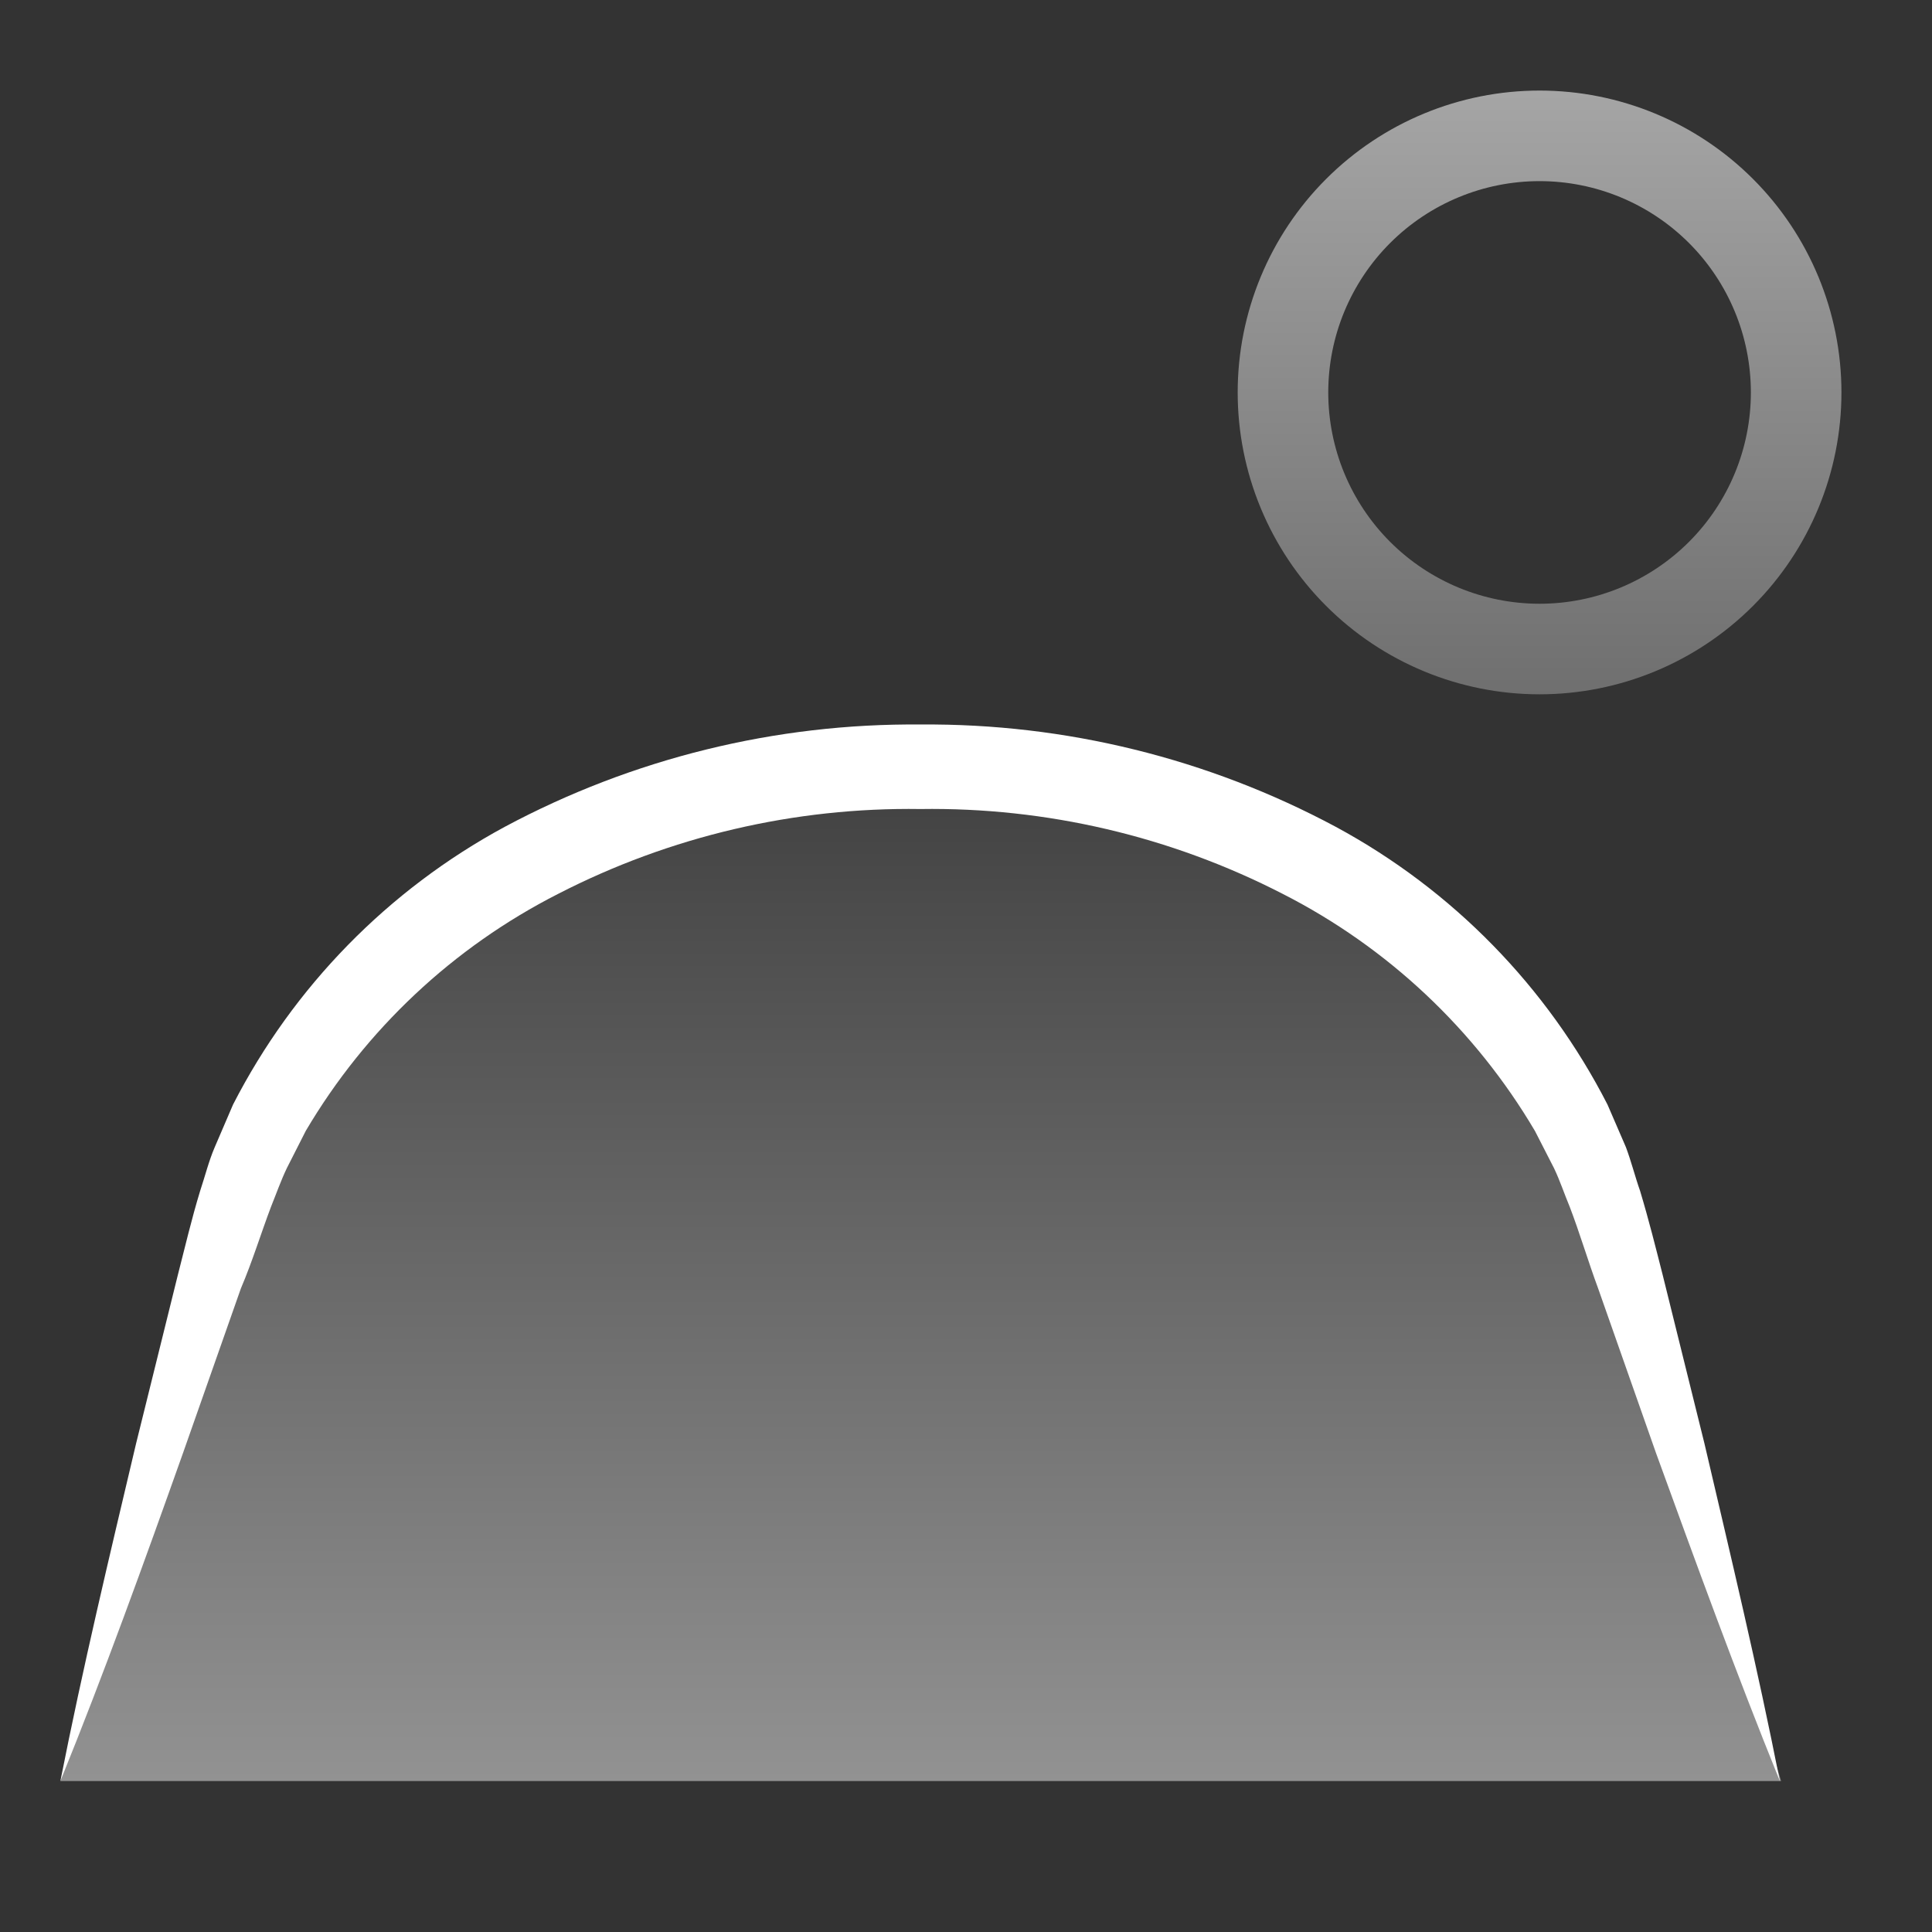 <svg width="64" height="64" viewBox="0 0 64 64" fill="none" xmlns="http://www.w3.org/2000/svg">
<rect x="0" y="0" width="64" height="64" fill="#333333" stroke="none"/>
<path opacity="0.5" d="M59 59H2L7.66 40.09C10.25 31.46 19.53 25.4 30.19 25.4H30.81C41.47 25.4 50.75 31.46 53.34 40.09L59 59Z" fill="url(#paint0_linear_9609_25352)"/>
<path d="M2 59C2.74 55.25 3.63 51.53 4.51 47.81L5.89 42.24C6.13 41.31 6.34 40.4 6.63 39.45C6.79 38.97 6.92 38.45 7.11 38.01L7.72 36.59C9.722 32.684 12.859 29.477 16.72 27.39C20.956 25.122 25.695 23.956 30.5 24C35.295 23.961 40.023 25.126 44.25 27.39C48.112 29.476 51.25 32.683 53.25 36.59L53.86 38C54.04 38.48 54.17 39 54.33 39.45C54.63 40.45 54.84 41.3 55.08 42.24L56.46 47.81C57.33 51.53 58.22 55.25 58.96 59C57.5 55.4 56.18 51.77 54.86 48.14L52.94 42.68C52.61 41.79 52.33 40.84 52 39.98C51.82 39.55 51.68 39.12 51.48 38.7L50.85 37.47C48.868 34.108 45.968 31.381 42.49 29.61C38.781 27.703 34.66 26.738 30.49 26.8C26.32 26.738 22.199 27.703 18.49 29.61C15.013 31.378 12.113 34.101 10.13 37.46L9.5 38.7C9.3 39.12 9.15 39.55 8.98 39.97C8.65 40.84 8.36 41.79 7.98 42.68L6.06 48.14C4.77 51.77 3.46 55.4 2 59Z" fill="white"/>
<path d="M51 6C52.856 6 54.637 6.738 55.95 8.05C57.263 9.363 58 11.143 58 13C58 14.857 57.263 16.637 55.95 17.95C54.637 19.262 52.856 20 51 20C49.144 20 47.363 19.262 46.05 17.95C44.737 16.637 44 14.857 44 13C44 11.143 44.737 9.363 46.05 8.05C47.363 6.738 49.144 6 51 6V6ZM51 3C48.348 3 45.804 4.054 43.929 5.929C42.054 7.804 41 10.348 41 13C41 15.652 42.054 18.196 43.929 20.071C45.804 21.946 48.348 23 51 23C53.652 23 56.196 21.946 58.071 20.071C59.946 18.196 61 15.652 61 13C61 10.348 59.946 7.804 58.071 5.929C56.196 4.054 53.652 3 51 3Z" fill="url(#paint1_linear_9609_25352)" fill-opacity="0.6"/>
<defs>
<linearGradient id="paint0_linear_9609_25352" x1="30.5" y1="59" x2="30.5" y2="25.4" gradientUnits="userSpaceOnUse">
<stop stop-color="#F2F2F2"/>
<stop offset="1" stop-color="#4F4F4F"/>
</linearGradient>
<linearGradient id="paint1_linear_9609_25352" x1="51" y1="23" x2="51" y2="3" gradientUnits="userSpaceOnUse">
<stop stop-color="#989898"/>
<stop offset="1" stop-color="#F2F2F2"/>
</linearGradient>
</defs>
</svg>

